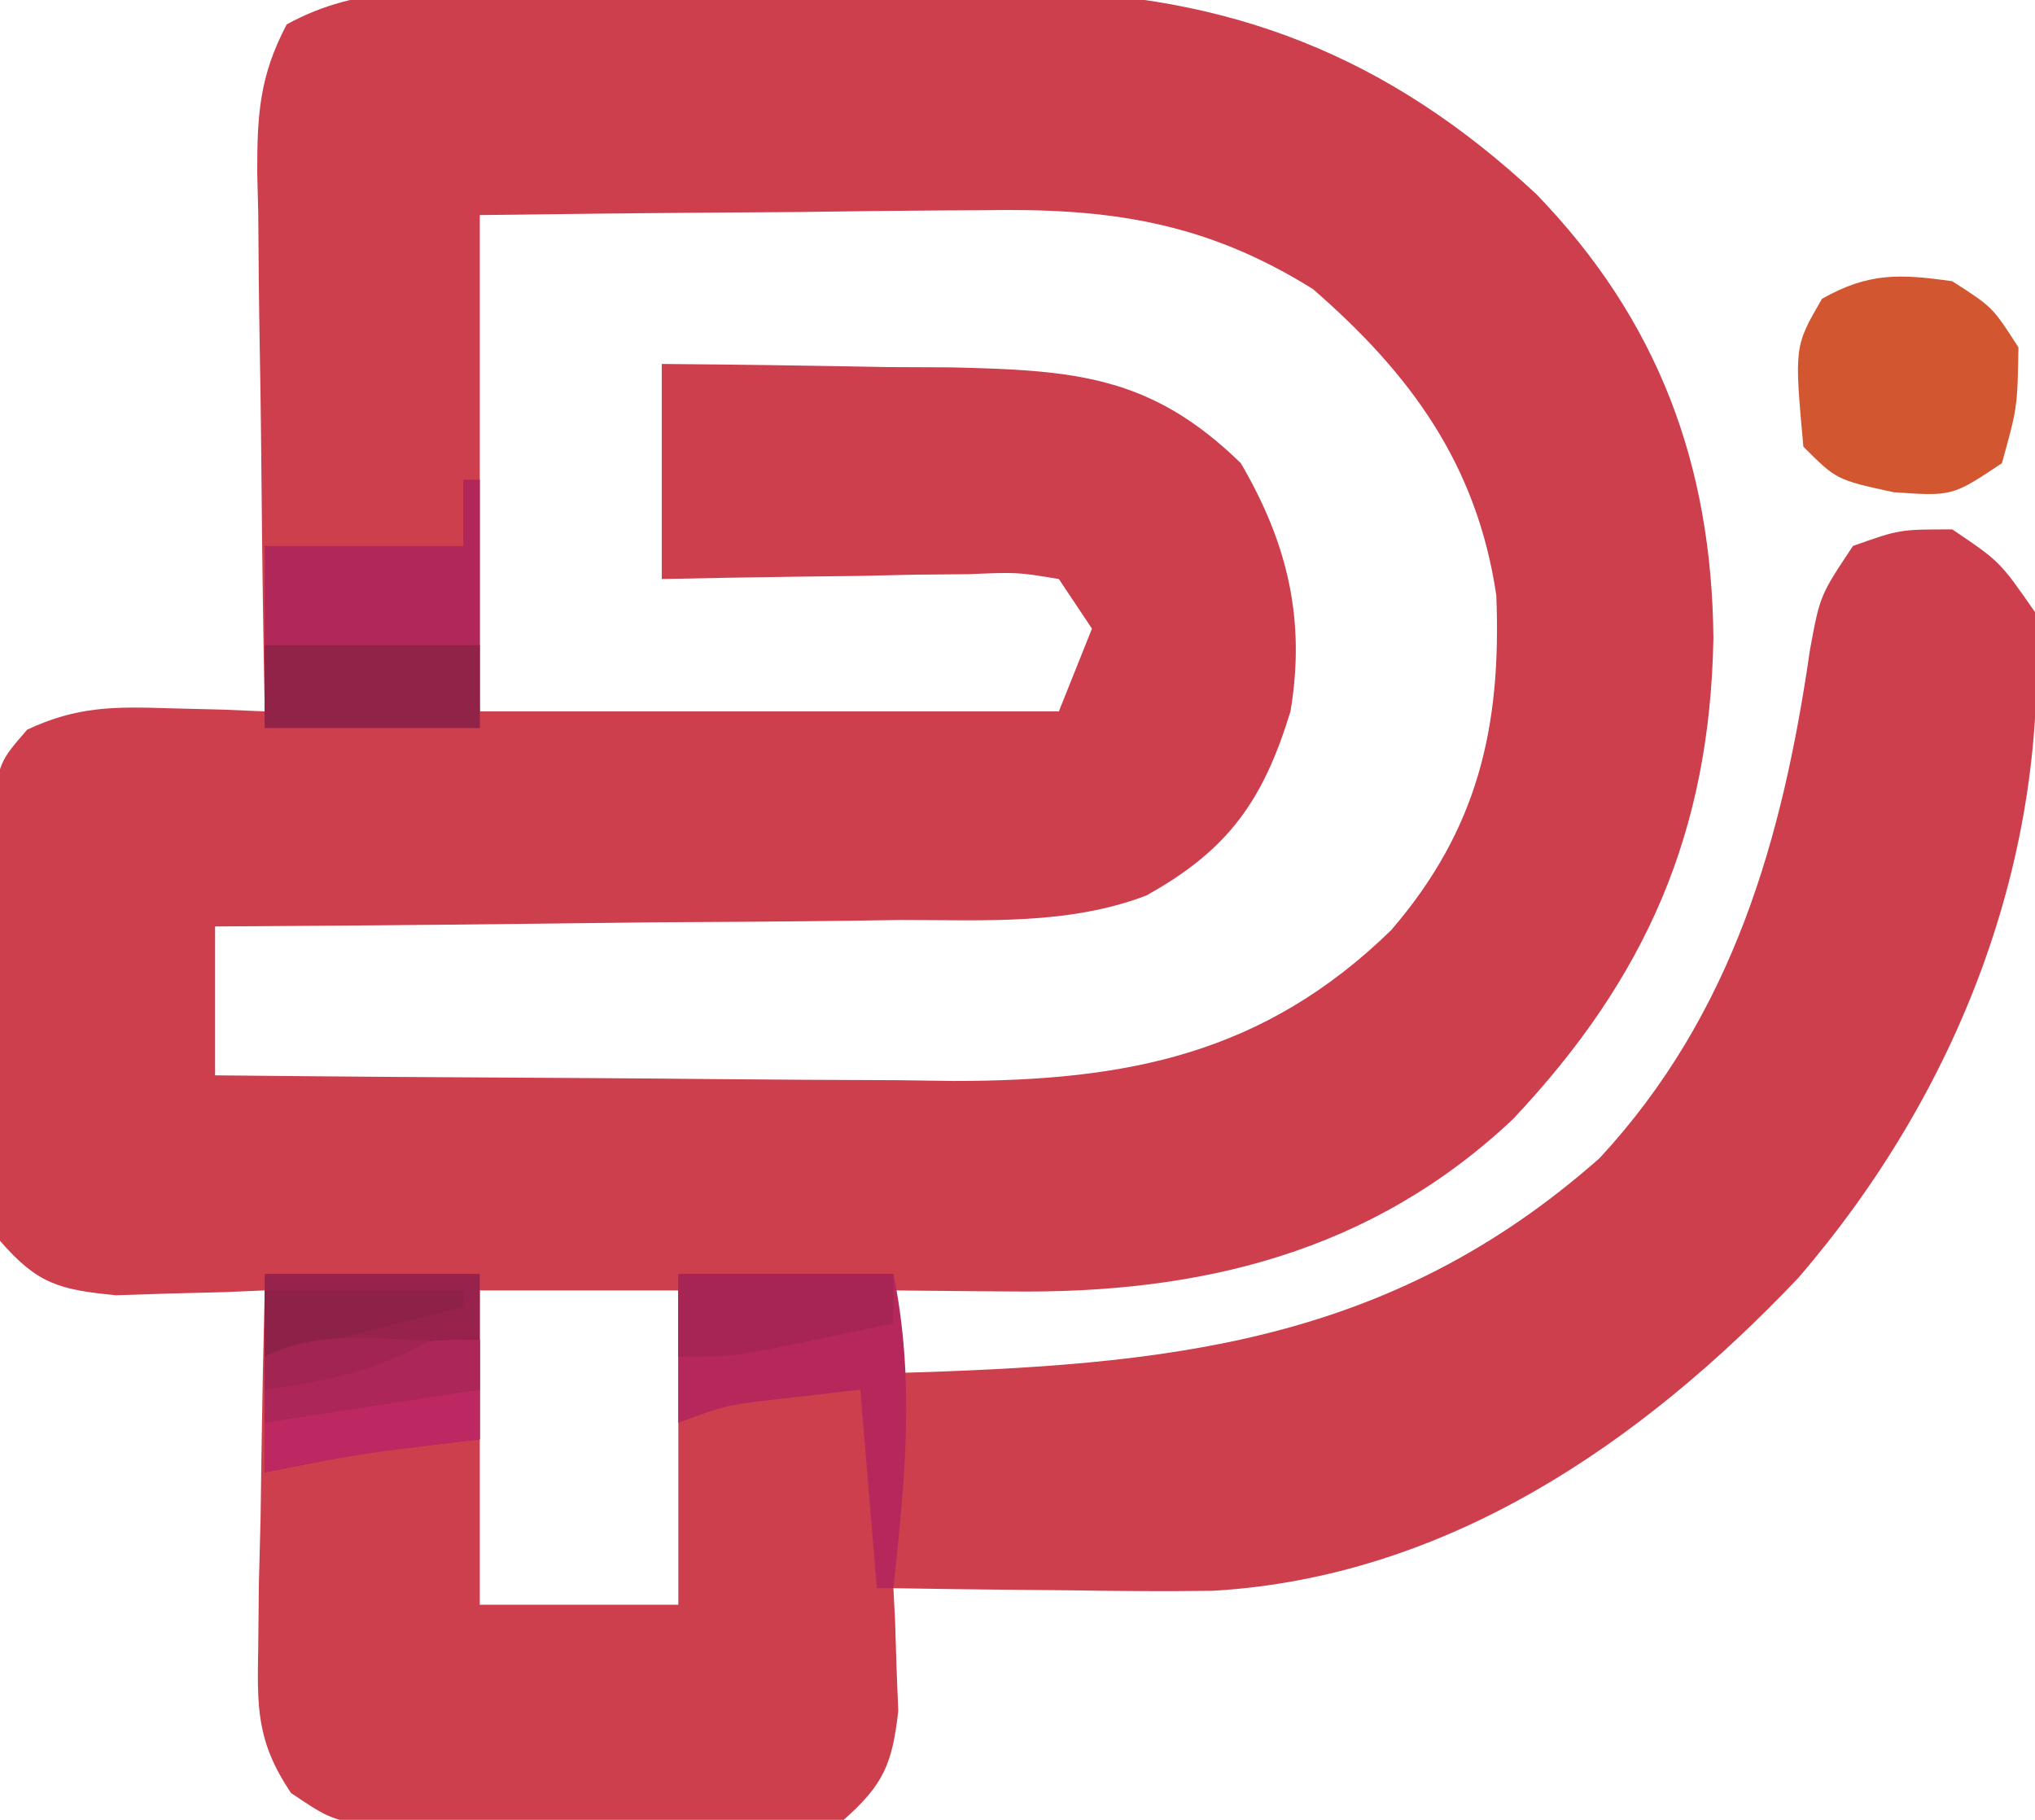 <?xml version="1.0" encoding="UTF-8"?>
<svg version="1.1" xmlns="http://www.w3.org/2000/svg" width="123" height="110">
<path d="M0 0 C1.098 -0.004 2.196 -0.008 3.327 -0.012 C5.654 -0.014 7.98 -0.007 10.307 0.01 C13.834 0.031 17.36 0.01 20.887 -0.016 C23.154 -0.013 25.421 -0.008 27.688 0 C28.729 -0.008 29.77 -0.016 30.842 -0.025 C43.2 0.13 52.778 3.909 61.742 12.273 C69.102 19.886 72.335 28.616 72.438 39.094 C72.231 50.844 68.357 59.658 60.32 68.18 C51.772 76.237 41.445 78.738 30 78.594 C29.312 78.589 28.623 78.585 27.914 78.58 C26.234 78.568 24.555 78.55 22.875 78.531 C22.875 80.181 22.875 81.831 22.875 83.531 C39.258 83.043 52.722 81.881 65.562 70.531 C73.613 61.834 76.625 51.223 78.27 39.832 C78.875 36.531 78.875 36.531 80.875 33.531 C83.688 32.531 83.688 32.531 86.875 32.531 C89.75 34.469 89.75 34.469 91.875 37.531 C92.815 52.385 87.165 66.64 77.562 77.781 C68.099 87.751 56.333 95.867 42.174 96.688 C39.238 96.727 36.31 96.706 33.375 96.656 C31.855 96.643 31.855 96.643 30.305 96.629 C27.828 96.606 25.352 96.573 22.875 96.531 C22.927 97.544 22.927 97.544 22.98 98.578 C23.008 99.47 23.035 100.362 23.062 101.281 C23.097 102.163 23.132 103.045 23.168 103.953 C22.805 107.148 22.288 108.39 19.875 110.531 C16.752 111.049 16.752 111.049 12.941 111.062 C12.267 111.066 11.593 111.07 10.898 111.074 C9.473 111.077 8.048 111.069 6.624 111.053 C4.448 111.031 2.275 111.053 0.1 111.078 C-1.286 111.075 -2.673 111.07 -4.059 111.062 C-5.317 111.058 -6.576 111.053 -7.873 111.049 C-11.125 110.531 -11.125 110.531 -13.542 108.905 C-15.633 105.77 -15.584 103.766 -15.516 100.016 C-15.503 98.765 -15.49 97.515 -15.477 96.227 C-15.443 94.925 -15.41 93.623 -15.375 92.281 C-15.357 90.964 -15.339 89.646 -15.32 88.289 C-15.273 85.036 -15.207 81.784 -15.125 78.531 C-16.355 78.583 -16.355 78.583 -17.609 78.637 C-18.687 78.664 -19.765 78.691 -20.875 78.719 C-22.476 78.771 -22.476 78.771 -24.109 78.824 C-27.542 78.491 -28.867 78.139 -31.125 75.531 C-31.643 72.576 -31.643 72.576 -31.656 69 C-31.661 67.715 -31.667 66.43 -31.672 65.105 C-31.663 64.437 -31.655 63.768 -31.646 63.08 C-31.625 61.038 -31.646 58.999 -31.672 56.957 C-31.667 55.672 -31.662 54.387 -31.656 53.062 C-31.652 51.882 -31.647 50.702 -31.643 49.486 C-31.125 46.531 -31.125 46.531 -29.482 44.635 C-26.456 43.218 -24.203 43.235 -20.875 43.344 C-19.259 43.384 -19.259 43.384 -17.609 43.426 C-16.79 43.461 -15.97 43.495 -15.125 43.531 C-15.146 42.371 -15.167 41.21 -15.188 40.015 C-15.261 35.706 -15.307 31.397 -15.345 27.088 C-15.365 25.224 -15.392 23.36 -15.427 21.496 C-15.475 18.815 -15.498 16.134 -15.516 13.453 C-15.536 12.621 -15.557 11.788 -15.578 10.931 C-15.58 7.44 -15.438 5.125 -13.796 2.007 C-9.399 -0.422 -4.938 -0.038 0 0 Z M-2.125 13.531 C-2.125 23.431 -2.125 33.331 -2.125 43.531 C9.425 43.531 20.975 43.531 32.875 43.531 C33.535 41.881 34.195 40.231 34.875 38.531 C34.215 37.541 33.555 36.551 32.875 35.531 C30.356 35.114 30.356 35.114 27.43 35.238 C25.815 35.253 25.815 35.253 24.168 35.268 C23.04 35.293 21.912 35.318 20.75 35.344 C19.614 35.357 18.479 35.371 17.309 35.385 C14.497 35.42 11.686 35.474 8.875 35.531 C8.875 31.241 8.875 26.951 8.875 22.531 C13.398 22.564 17.916 22.632 22.438 22.719 C24.353 22.727 24.353 22.727 26.307 22.736 C33.788 22.911 38.422 23.203 43.875 28.531 C46.7 33.361 47.804 37.989 46.875 43.531 C45.239 48.877 43.156 51.894 38.15 54.666 C33.424 56.463 28.373 56.135 23.379 56.141 C21.596 56.165 21.596 56.165 19.777 56.191 C15.997 56.239 12.218 56.261 8.438 56.281 C5.868 56.309 3.298 56.339 0.729 56.371 C-5.556 56.445 -11.84 56.497 -18.125 56.531 C-18.125 59.501 -18.125 62.471 -18.125 65.531 C-10.618 65.608 -3.111 65.66 4.397 65.696 C6.948 65.711 9.499 65.732 12.049 65.758 C15.728 65.794 19.407 65.811 23.086 65.824 C24.216 65.84 25.345 65.855 26.509 65.871 C37.042 65.873 45.265 64.245 52.957 56.758 C58.203 50.668 59.631 44.493 59.316 36.523 C58.153 28.634 54.145 23.136 48.23 18.004 C41.702 13.922 35.856 13.099 28.344 13.238 C27.467 13.243 26.591 13.247 25.688 13.251 C22.916 13.268 20.146 13.305 17.375 13.344 C15.484 13.359 13.594 13.372 11.703 13.385 C7.093 13.415 2.485 13.474 -2.125 13.531 Z M-2.125 78.531 C-2.125 84.801 -2.125 91.071 -2.125 97.531 C1.835 97.531 5.795 97.531 9.875 97.531 C9.875 91.261 9.875 84.991 9.875 78.531 C5.915 78.531 1.955 78.531 -2.125 78.531 Z " fill="#CD3F4D" transform="translate(31.125,-0.531)"/>
<path d="M0 0 C0.33 0 0.66 0 1 0 C1 4.95 1 9.9 1 15 C-3.29 15 -7.58 15 -12 15 C-12 11.37 -12 7.74 -12 4 C-8.04 4 -4.08 4 0 4 C0 2.68 0 1.36 0 0 Z " fill="#B1275A" transform="translate(28,29)"/>
<path d="M0 0 C2.438 1.562 2.438 1.562 4 4 C3.938 7.625 3.938 7.625 3 11 C0 13 0 13 -3.562 12.75 C-7 12 -7 12 -9 10 C-9.55 3.948 -9.55 3.948 -7.875 1.062 C-5.065 -0.53 -3.172 -0.453 0 0 Z " fill="#D25731" transform="translate(118,17)"/>
<path d="M0 0 C4.29 0 8.58 0 13 0 C13 3.3 13 6.6 13 10 C11.079 10.228 9.159 10.456 7.238 10.684 C4.81 11.027 2.405 11.519 0 12 C0 8.04 0 4.08 0 0 Z " fill="#97224C" transform="translate(16,77)"/>
<path d="M0 0 C4.29 0 8.58 0 13 0 C14.319 6.449 13.695 12.488 13 19 C12.67 19 12.34 19 12 19 C11.67 15.04 11.34 11.08 11 7 C9.742 7.144 8.484 7.289 7.188 7.438 C6.126 7.559 6.126 7.559 5.043 7.684 C2.806 7.972 2.806 7.972 0 9 C0 6.03 0 3.06 0 0 Z " fill="#B6285C" transform="translate(41,77)"/>
<path d="M0 0 C4.29 0 8.58 0 13 0 C13 1.65 13 3.3 13 5 C8.71 5 4.42 5 0 5 C0 3.35 0 1.7 0 0 Z " fill="#912248" transform="translate(16,39)"/>
<path d="M0 0 C0 1.98 0 3.96 0 6 C-1.825 6.217 -1.825 6.217 -3.688 6.438 C-6.827 6.828 -9.908 7.324 -13 8 C-13 6.35 -13 4.7 -13 3 C-11.397 2.495 -9.793 1.996 -8.188 1.5 C-7.294 1.222 -6.401 0.943 -5.48 0.656 C-3 0 -3 0 0 0 Z " fill="#BE2862" transform="translate(29,81)"/>
<path d="M0 0 C4.29 0 8.58 0 13 0 C13 0.99 13 1.98 13 3 C11.397 3.337 9.792 3.669 8.188 4 C7.294 4.186 6.401 4.371 5.48 4.562 C3 5 3 5 0 5 C0 3.35 0 1.7 0 0 Z " fill="#A72555" transform="translate(41,77)"/>
<path d="M0 0 C0 0.99 0 1.98 0 3 C-4.29 3.66 -8.58 4.32 -13 5 C-13 4.34 -13 3.68 -13 3 C-11.397 2.495 -9.793 1.996 -8.188 1.5 C-7.294 1.222 -6.401 0.943 -5.48 0.656 C-3 0 -3 0 0 0 Z " fill="#AD2659" transform="translate(29,81)"/>
<path d="M0 0 C3.96 0 7.92 0 12 0 C12 0.33 12 0.66 12 1 C8.04 1.99 4.08 2.98 0 4 C0 2.68 0 1.36 0 0 Z " fill="#8E2148" transform="translate(16,78)"/>
<path d="M0 0 C3 1 3 1 3 1 Z M0 1 C-3.265 2.884 -6.281 3.493 -10 4 C-10 3.34 -10 2.68 -10 2 C-6.785 0.393 -3.564 0.943 0 1 Z " fill="#A12452" transform="translate(26,80)"/>
</svg>
